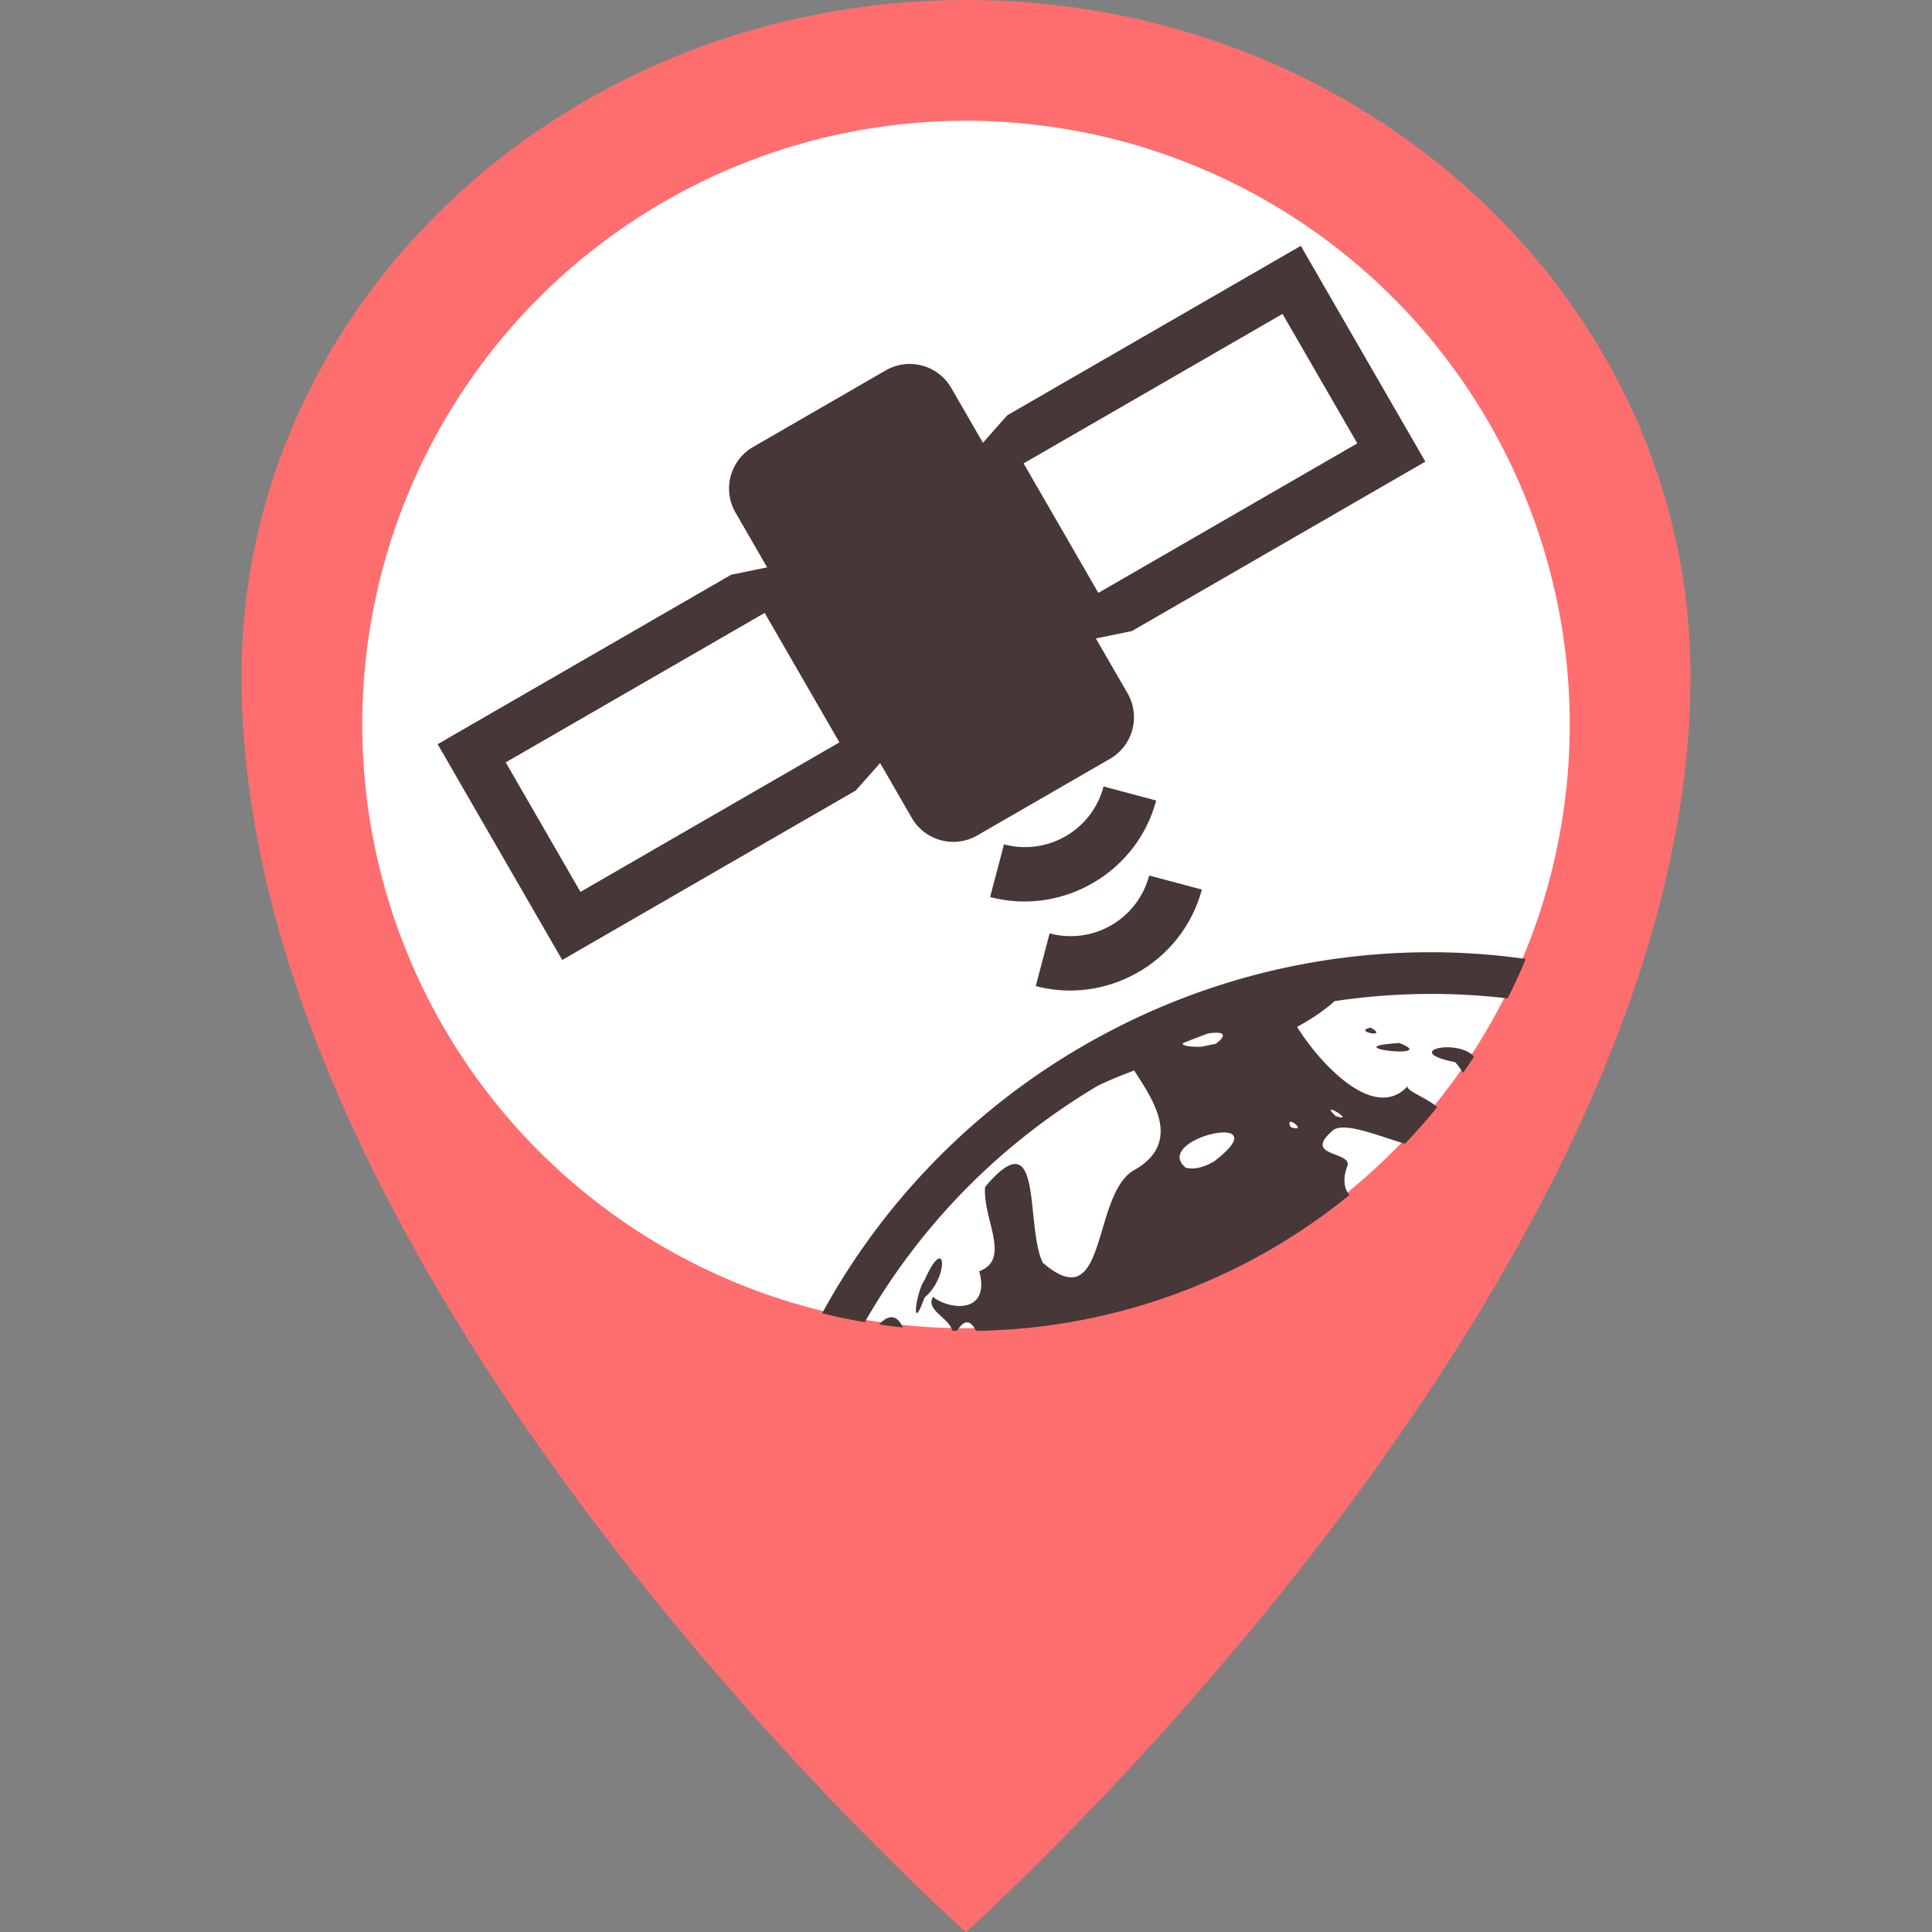<?xml version="1.0" encoding="UTF-8" standalone="no"?>
<svg
   width="800px"
   height="800px"
   viewBox="-4 0 36 36"
   version="1.1"
   id="svg37"
   sodipodi:docname="marker-satOK-red.svg"
   inkscape:version="1.2 (dc2aedaf03, 2022-05-15)"
   xml:space="preserve"
   xmlns:inkscape="http://www.inkscape.org/namespaces/inkscape"
   xmlns:sodipodi="http://sodipodi.sourceforge.net/DTD/sodipodi-0.dtd"
   xmlns="http://www.w3.org/2000/svg"
   xmlns:svg="http://www.w3.org/2000/svg"
   xmlns:rdf="http://www.w3.org/1999/02/22-rdf-syntax-ns#"
   xmlns:cc="http://creativecommons.org/ns#"
   xmlns:dc="http://purl.org/dc/elements/1.1/"><rect x="-4" y="0" width="36" height="36" fill="#808080" stroke="none"/><sodipodi:namedview
     id="namedview39"
     pagecolor="#ffffff"
     bordercolor="#000000"
     borderopacity="0.25"
     inkscape:showpageshadow="2"
     inkscape:pageopacity="0.0"
     inkscape:pagecheckerboard="0"
     inkscape:deskcolor="#d1d1d1"
     showgrid="false"
     inkscape:zoom="1.07875"
     inkscape:cx="399.5365"
     inkscape:cy="325.84009"
     inkscape:window-width="1920"
     inkscape:window-height="1121"
     inkscape:window-x="-9"
     inkscape:window-y="-9"
     inkscape:window-maximized="1"
     inkscape:current-layer="g430" /><!-- Uploaded to: SVG Repo, www.svgrepo.com, Generator: SVG Repo Mixer Tools --><title
     id="title23">map-marker</title><desc
     id="desc25">Created with Sketch.</desc><defs
     id="defs27"><clipPath
       clipPathUnits="userSpaceOnUse"
       id="clipPath461"><circle
         id="circle463"
         fill="#0c0058"
         fill-rule="nonzero"
         cx="48.617"
         cy="44.046"
         style="fill:#ffffff;stroke-width:7.937"
         r="55.556" /></clipPath></defs><g
     id="Vivid.JS"
     stroke="none"
     stroke-width="1"
     fill="none"
     fill-rule="evenodd"><g
       id="Vivid-Icons"
       transform="translate(-125, -643)"><g
         id="Icons"
         transform="translate(37, 169)"><g
           id="map-marker"
           transform="translate(78, 468)"><g
             transform="translate(10, 6)"
             id="g31"><path
               d="M 14,0 C 21.456,0 27.5,5.641 27.5,12.6 27.5,23.963 14,36 14,36 14,36 0.5,24.064 0.5,12.6 0.5,5.641 6.544,0 14,0 Z"
               id="Shape"
               fill="#ff6e6e"
               style="stroke-width:0.982" /><circle
               id="circle458"
               fill="#0c0058"
               fill-rule="nonzero"
               cx="14"
               cy="13.5"
               style="fill:#ffffff;stroke-width:1.607"
               r="11.25" /><g
               id="g430"
               transform="matrix(0.203,0,0,0.203,4.155,4.581)"
               clip-path="url(#clipPath461)"
               style="fill:#483737"><path
                 d="m 28.958,18.46 a 4.403,4.403 0 0 0 -1.615,6.028 l 2.9,5.025 L 26.937,30.19 0,45.742 11.436,65.55 38.373,49.998 l 2.24,-2.525 2.9,5.024 a 4.403,4.403 0 0 0 6.03,1.616 l 12.162,-7.022 a 4.403,4.403 0 0 0 1.615,-6.03 L 60.42,36.037 63.726,35.36 90.663,19.808 79.228,0 52.29,15.552 50.05,18.077 47.15,13.053 A 4.403,4.403 0 0 0 41.12,11.437 Z M 6.248,47.415 30.017,33.693 36.878,45.577 13.11,59.3 Z M 53.785,19.97 77.553,6.248 84.415,18.133 60.646,31.855 Z"
                 fill="#000000"
                 id="path415"
                 style="fill:#483737" /><path
                 d="M 92.225,64.848 C 80.951,64.659 69.487,67.454 59.047,73.553 A 63.478,63.478 0 0 0 34.237,100 h 4.298 C 43.526,90.806 50.981,82.8 60.631,77.076 a 36.043,36.043 0 0 1 3.312,-1.375 c 1.493,2.387 4.686,6.609 -0.156,9.22 -3.779,2.502 -2.301,13.542 -8.24,8.42 -1.663,-3.434 0.125,-13.357 -5.299,-6.96 -0.228,2.948 2.43,6.627 -0.533,7.74 1.062,4.017 -2.838,3.532 -4.248,2.346 -0.773,1.374 1.936,2.02 1.818,3.533 h 0.145 c 1.032,-1.872 1.599,-1.266 2.207,0 h 47.789 c 0.41,0 0.791,-0.104 1.135,-0.273 -1.05,-0.144 -1.988,-0.689 -2.42,-2.428 -3.97,-2.266 -2.775,-4.71 0.904,-6.428 2.205,-4.312 -10.218,-0.677 -3.938,-5.924 -2.935,1.978 -4.144,2.838 -6.738,-0.693 3.214,4.383 -4.52,4.994 -2.908,0.328 0.748,-1.548 -4.302,-0.864 -1.223,-3.436 2.215,-1.456 12.128,5.174 9.71,-0.863 1.261,-1.405 -3.478,-2.621 -2.852,-3.199 -3.293,3.652 -8.62,-2.76 -10.205,-5.398 1.37,-0.73 2.662,-1.634 3.435,-2.356 A 59.966,59.966 0 0 1 100,69.313 v -3.84 a 64.007,64.007 0 0 0 -7.775,-0.625 z m -6.592,6.916 c -0.215,0.044 -0.347,0.093 -0.418,0.142 -0.5,0.348 2.009,0.726 0.418,-0.142 z m -14.15,0.465 c 0.671,0.004 0.926,0.264 -0.057,1.015 l -1.354,0.276 c -1.269,0.01 -1.712,-0.129 -1.687,-0.319 0.768,-0.318 1.54,-0.616 2.316,-0.9 0.286,-0.047 0.557,-0.074 0.781,-0.072 z m 16.787,0.945 c -1.176,0.072 -1.773,0.172 -1.993,0.275 -0.952,0.446 5.179,0.967 1.993,-0.275 z m 4.687,0.398 c -0.641,-0.038 -1.224,0.056 -1.508,0.223 -0.454,0.268 -0.14,0.722 1.94,1.135 1.472,1.6 1.04,3.04 2.12,0.187 -0.257,-1.056 -1.484,-1.482 -2.552,-1.545 z m -10.951,5.723 c 0.244,-0.065 1.969,1.094 0.426,0.58 -0.424,-0.401 -0.507,-0.558 -0.426,-0.58 z m -3.684,1.11 c 0.365,0.042 1.23,0.898 -0.021,0.491 -0.125,-0.253 -0.14,-0.393 -0.096,-0.455 0.024,-0.033 0.065,-0.043 0.117,-0.037 z m -6.054,0.98 c 1.127,0.045 1.45,0.785 -1.006,2.66 -0.766,0.442 -1.684,0.796 -2.584,0.578 -1.028,-0.836 -0.538,-1.68 0.424,-2.297 0.925,-0.594 2.288,-0.977 3.166,-0.941 z m -26.16,11.568 c -0.068,-0.017 -0.151,0.007 -0.253,0.084 -0.27,0.206 -0.662,0.78 -1.16,1.895 -0.802,1.086 -1.29,5.17 -0.002,1.605 1.49,-1.238 1.883,-3.46 1.414,-3.584 z m -4.538,5.395 a 1.07,1.07 0 0 0 -0.36,0.109 c -0.408,0.2 -0.88,0.7 -1.398,1.543 h 3.096 c -0.21,-0.994 -0.672,-1.723 -1.338,-1.652 z"
                 fill="#000000"
                 id="path417"
                 style="fill:#483737" /><path
                 d="m 61.123,49.624 a 7.45,7.45 0 0 1 -9.139,5.312 l -1.271,4.837 c 6.625,1.742 13.477,-2.242 15.242,-8.861 z"
                 fill="#000000"
                 id="path419"
                 style="fill:#483737" /><path
                 d="m 65.311,57.797 a 7.45,7.45 0 0 1 -9.139,5.312 l -1.271,4.837 c 6.625,1.742 13.477,-2.242 15.242,-8.861 z"
                 fill="#000000"
                 id="path419-7"
                 style="fill:#483737" /></g></g></g></g></g></g></svg>
